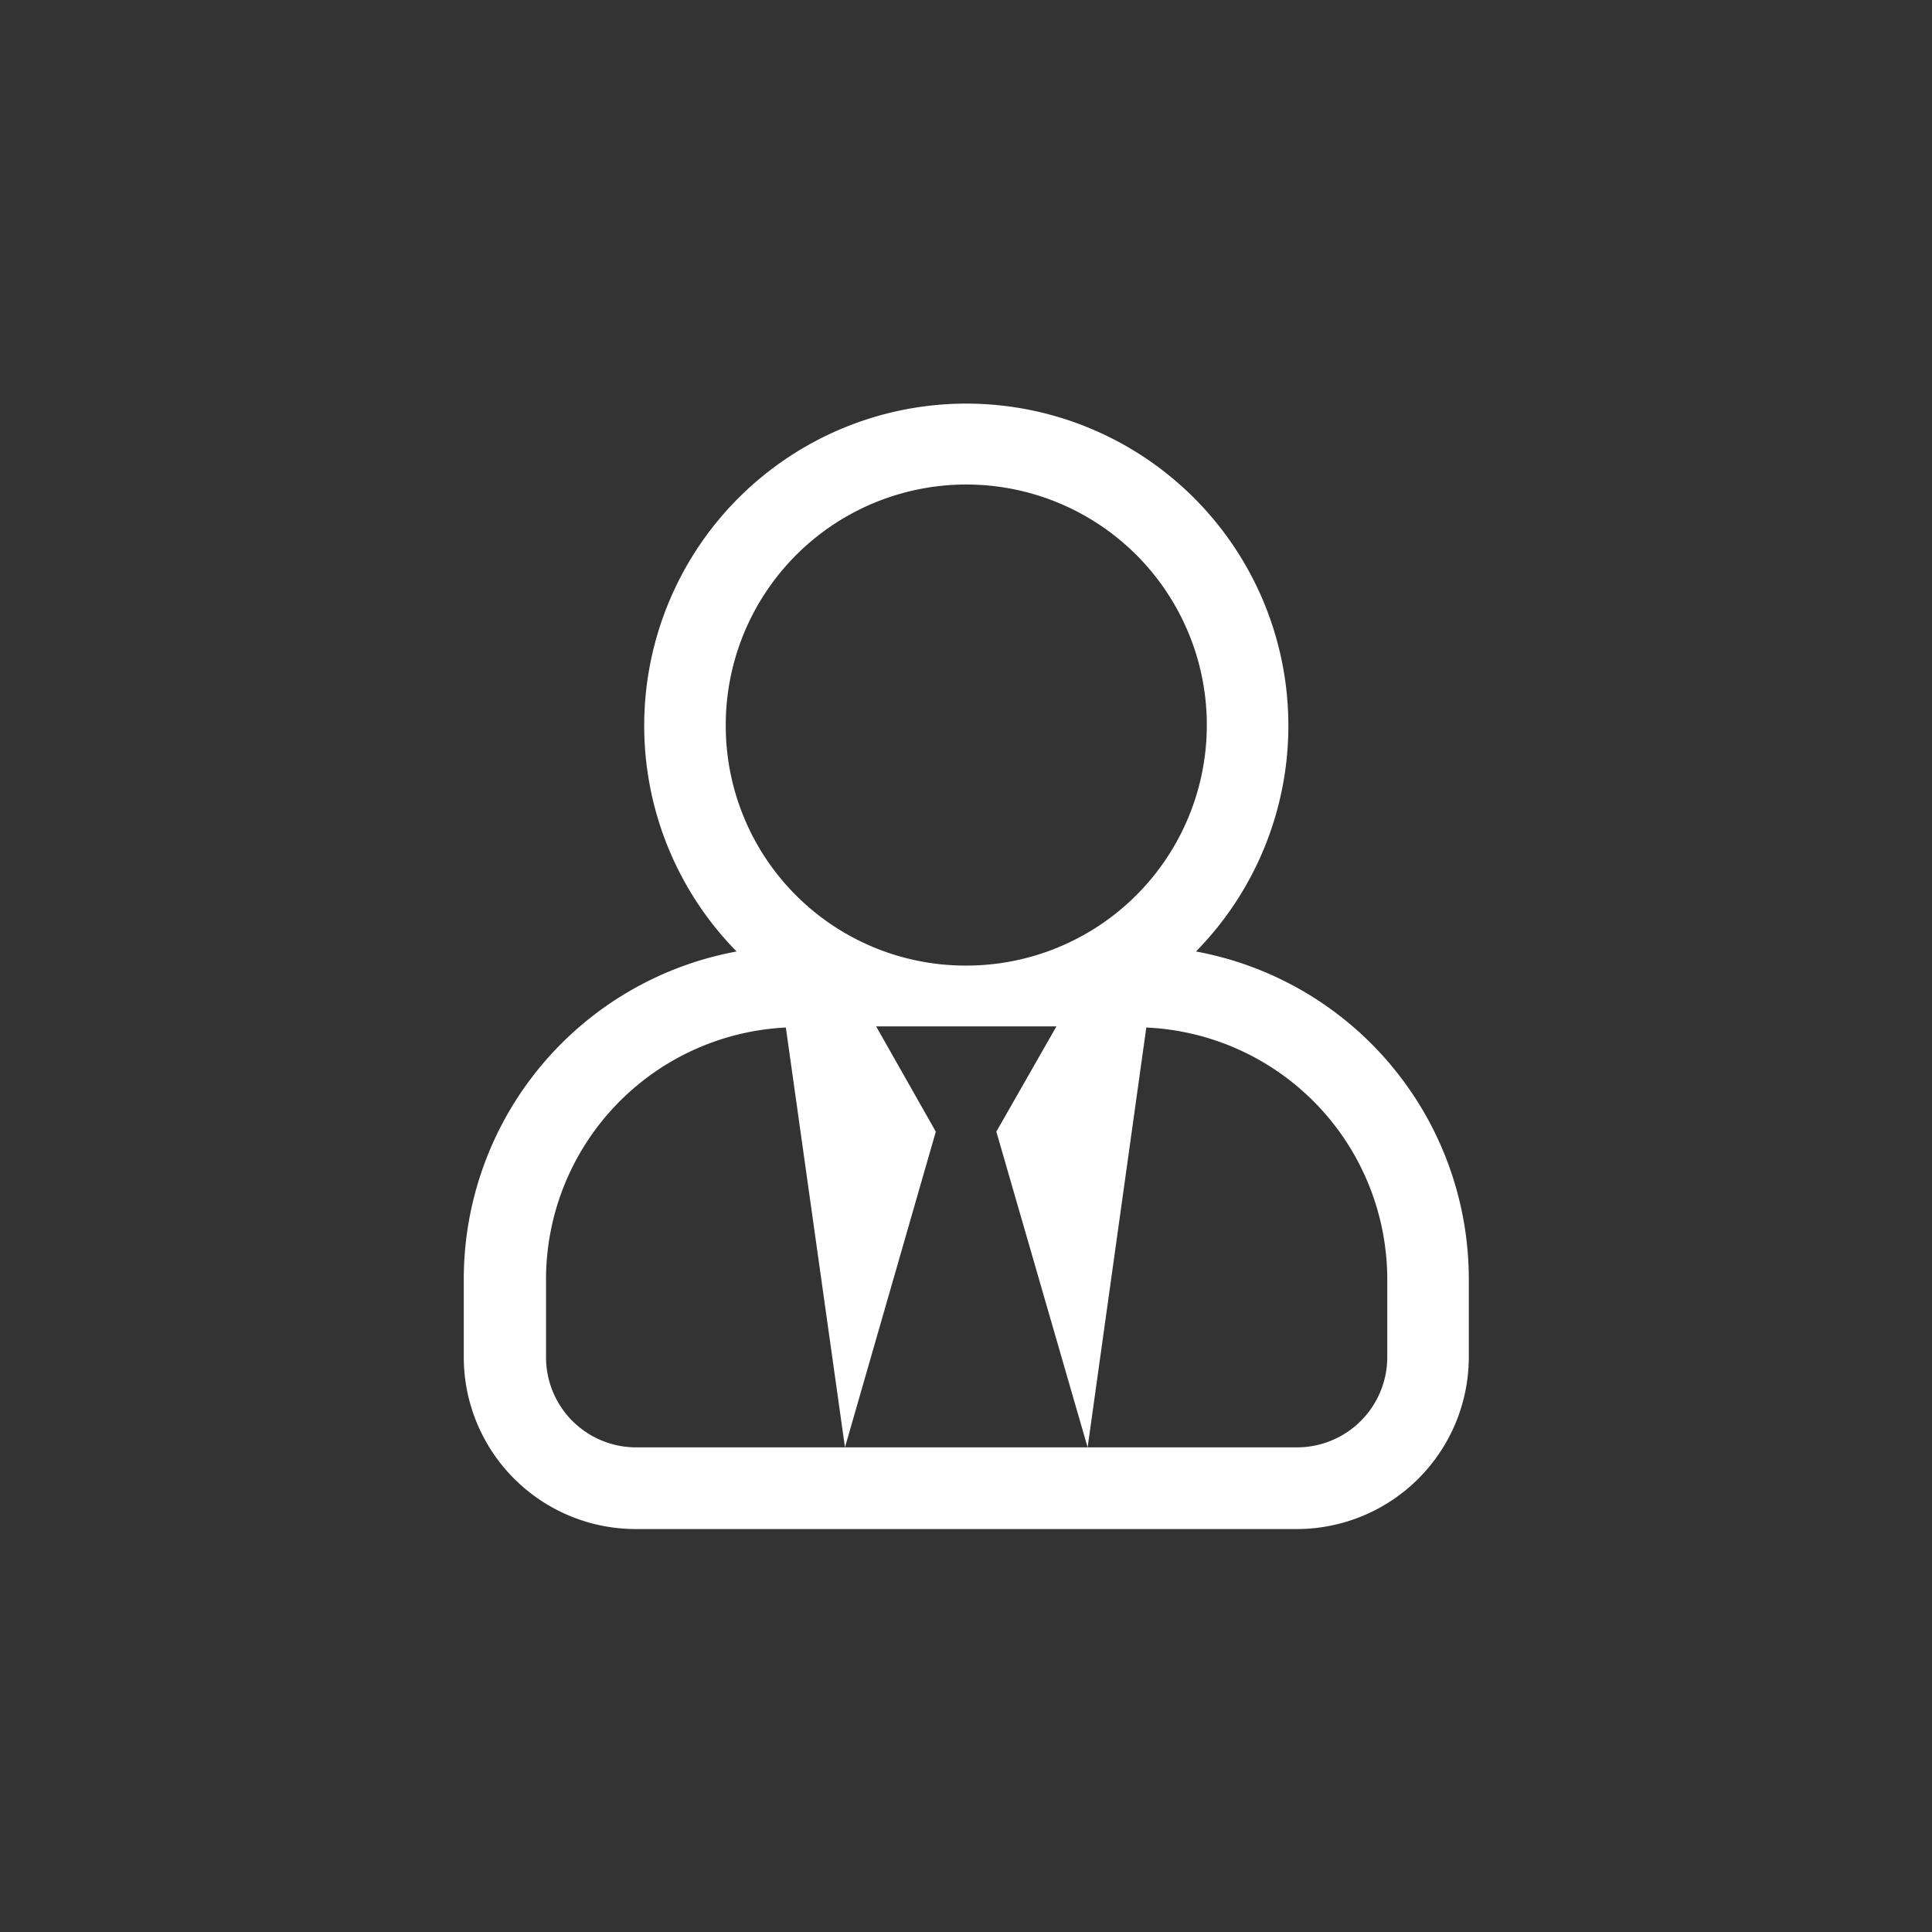 <svg id="SvgjsSvg1001" width="288" height="288" xmlns="http://www.w3.org/2000/svg" version="1.1" xmlns:xlink="http://www.w3.org/1999/xlink" xmlns:svgjs="http://svgjs.com/svgjs"><rect width="100%" height="100%" fill="#333333" stroke="none"/><defs id="SvgjsDefs1002"></defs><g id="SvgjsG1008" transform="matrix(0.917,0,0,0.917,11.995,11.996)"><svg xmlns="http://www.w3.org/2000/svg" data-name="Capa 1" viewBox="0 0 125.58 100.44" width="288" height="288"><path fill="#ffffff" d="M79.07,49.17a22.83,22.83,0,1,0-32.56,0A23.62,23.62,0,0,0,27.17,72.39v5.54A12.19,12.19,0,0,0,39.34,90.11H86.23A12.2,12.2,0,0,0,98.41,77.93V72.39A23.62,23.62,0,0,0,79.07,49.17Zm-33.33-16a17.05,17.05,0,1,1,17,17A17,17,0,0,1,45.74,33.17ZM92.63,77.93a6.4,6.4,0,0,1-6.4,6.39H39.34A6.39,6.39,0,0,1,33,77.93V72.39A17.88,17.88,0,0,1,50,54.56l4.19,29.76,6.44-22.38L56.4,54.48H69.18l-4.26,7.46,6.47,22.38,4.16-29.76A17.88,17.88,0,0,1,92.63,72.39Z" class="color1c3560 svgShape"></path></svg></g></svg>